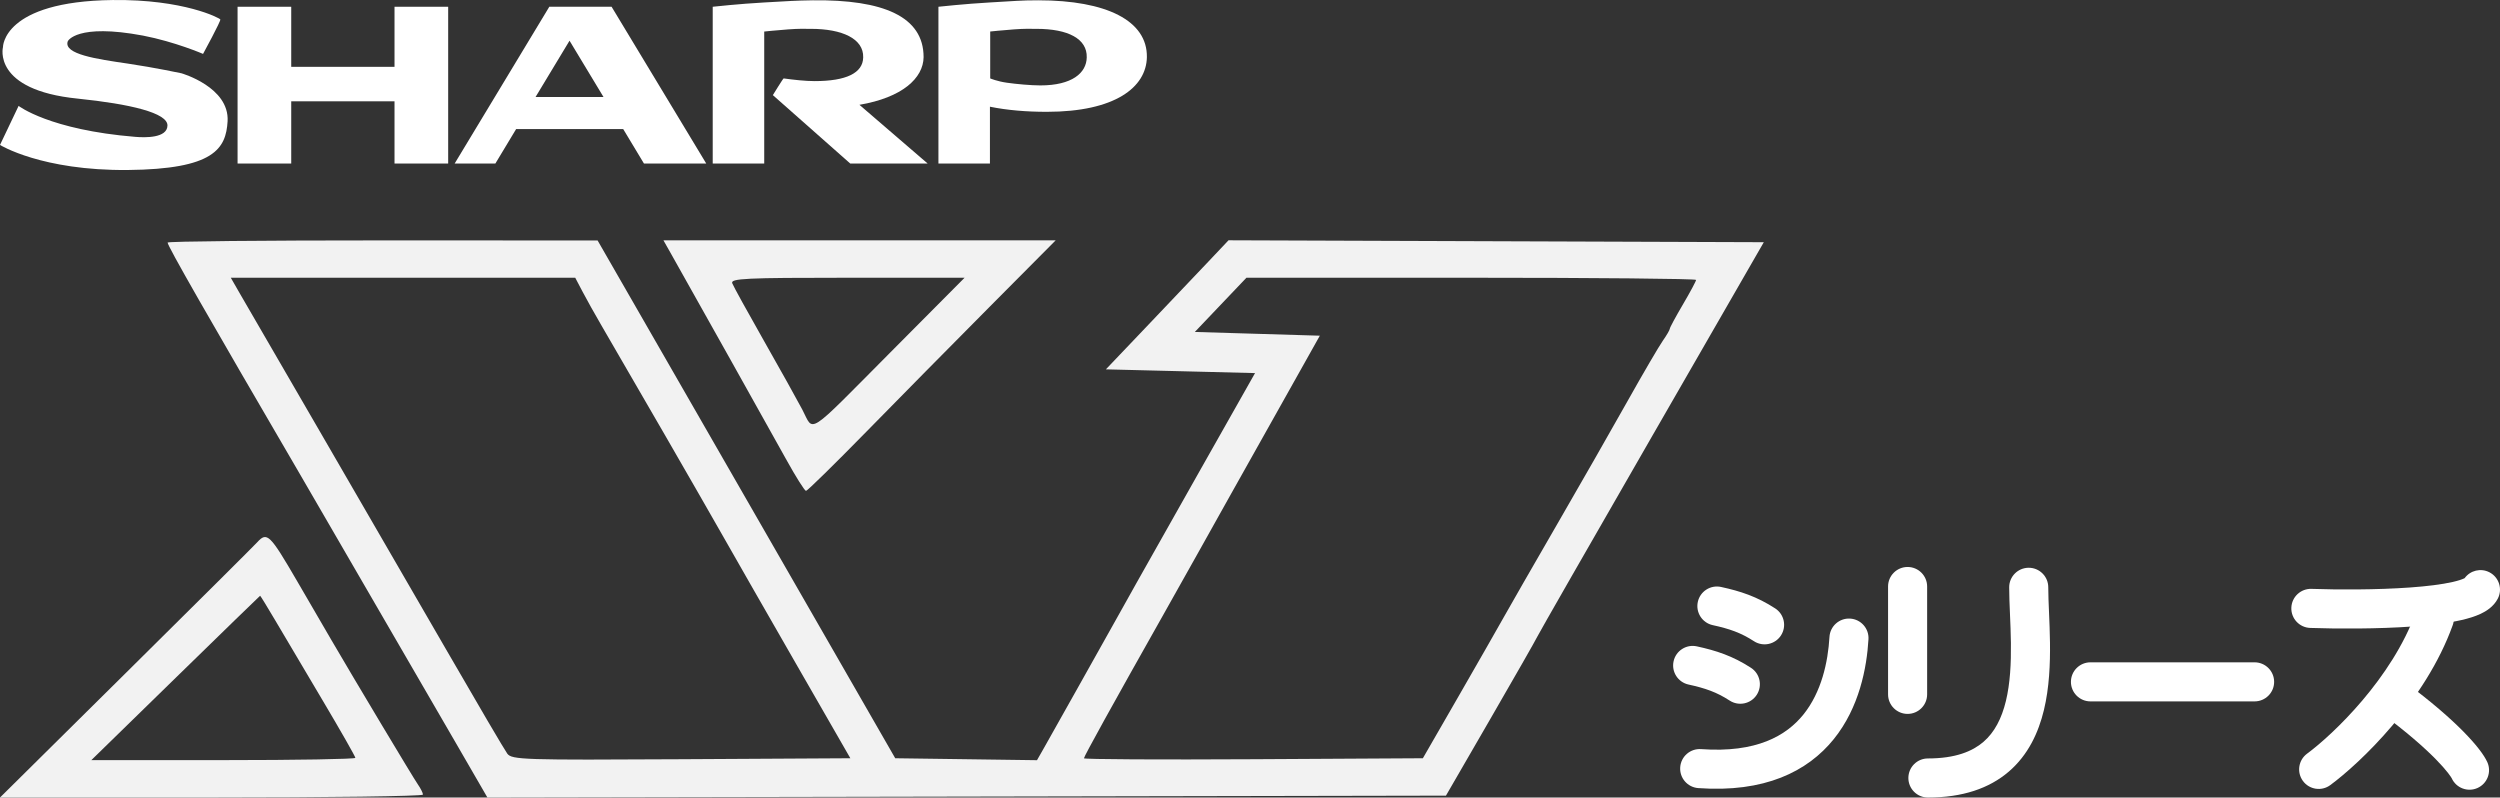<svg width="489" height="156" viewBox="0 0 489 156" fill="none" xmlns="http://www.w3.org/2000/svg">
<rect x="0" y="0" width="489" height="156" fill="#333333" stroke="none"/>
<path d="M56.965 19.816H77.167V31.987H87.663V1.322H77.167V13.072H56.965V1.322H46.469V31.987H56.965V19.816Z" fill="white"/>
<path d="M111.4 7.961L118.046 18.973H104.754L111.4 7.961ZM121.896 25.243L125.958 31.987H138.142L119.628 1.322H115.408H107.444L88.93 31.987H96.894L100.956 25.243H121.896Z" fill="white"/>
<path d="M183.557 1.322V31.987H193.631V20.87C196.954 21.555 200.752 21.871 204.761 21.871C218.105 21.871 224.224 17.076 224.33 11.175C224.435 4.062 216.47 0.058 203.073 0.058C199.592 0.058 198.378 0.216 193.631 0.479C188.884 0.743 183.557 1.322 183.557 1.322ZM193.631 6.17C193.631 6.17 196.11 5.906 198.326 5.748C200.541 5.59 201.121 5.643 202.756 5.643C208.928 5.643 212.673 7.592 212.567 11.228C212.514 14.284 209.666 16.707 203.495 16.707C201.649 16.707 198.8 16.444 196.954 16.181C195.055 15.917 193.684 15.338 193.684 15.338V6.17H193.631Z" fill="white"/>
<path d="M139.408 1.322V31.987H149.483V6.17C149.483 6.17 151.962 5.906 154.177 5.748C156.392 5.59 156.973 5.643 158.608 5.643C164.779 5.643 168.946 7.592 168.841 11.228C168.788 14.284 165.518 15.864 159.346 15.864C157.5 15.864 155.179 15.601 153.28 15.338C153.175 15.338 151.171 18.604 151.171 18.604L166.309 31.987H181.447L168.102 20.501C176.489 19.078 180.603 15.285 180.656 11.175C180.656 3.219 172.744 -0.101 158.977 0.058C155.496 0.11 154.283 0.216 149.535 0.479C144.683 0.743 139.408 1.322 139.408 1.322Z" fill="white"/>
<path d="M39.718 10.543C39.718 10.543 43.252 4.062 43.094 3.799C42.935 3.535 35.973 -0.153 22.048 0.005C0.475 0.268 0.58 9.226 0.58 9.226C0.58 9.226 -1.582 17.603 15.191 19.289C25.476 20.343 32.808 22.082 32.755 24.558C32.703 27.035 28.378 26.929 26.479 26.771C9.653 25.401 3.639 20.712 3.639 20.712L0 28.352C0 28.352 8.123 33.41 25.002 33.252C41.88 33.094 44.201 29.089 44.518 23.715C44.887 17.024 35.498 14.336 35.498 14.336C35.498 14.336 30.329 13.23 25.002 12.44C18.83 11.544 12.448 10.595 13.239 8.119C13.239 8.014 15.033 4.536 27.956 6.96C34.232 8.172 39.718 10.543 39.718 10.543V10.543Z" fill="white"/>
<path fill-rule="evenodd" clip-rule="evenodd" d="M32.781 47.446C32.781 48.109 40.435 61.503 58.868 93.091C62.017 98.486 82.257 133.383 89.52 145.94L95.34 156L189.084 155.814L282.828 155.629L291.504 140.634C296.277 132.387 300.411 125.147 300.689 124.544C300.969 123.941 311.053 106.332 323.099 85.412L345 47.376L292.651 47.188L240.301 47L236.319 51.211C234.129 53.527 228.731 59.206 224.324 63.833L216.311 72.245L230.898 72.61L245.486 72.976L234.938 91.628C229.137 101.887 223.473 111.925 222.351 113.936C221.229 115.948 219.388 119.24 218.26 121.251C217.132 123.262 213.812 129.187 210.882 134.417C207.952 139.647 204.944 144.999 204.195 146.311L202.836 148.695L188.972 148.504L175.108 148.314L146 97.674L116.89 47.034L74.836 47.022C51.706 47.015 32.781 47.206 32.781 47.446ZM131.32 49.753C135.27 56.745 150.857 84.581 153.847 89.982C155.684 93.301 157.399 96.016 157.656 96.016C157.914 96.016 163.201 90.833 169.405 84.497C175.609 78.16 186.491 67.134 193.589 59.993L206.493 47.01H168.132H129.77L131.32 49.753ZM113.957 57.067C114.749 58.576 116.358 61.456 117.533 63.468C123.441 73.59 137.132 97.321 141.163 104.428C143.672 108.853 150.361 120.538 156.026 130.394L166.328 148.314L133.248 148.504C102.389 148.682 100.104 148.609 99.222 147.408C98.7 146.699 93.335 137.562 87.297 127.102C81.26 116.643 70.108 97.388 62.517 84.314C54.924 71.239 47.909 59.143 46.928 57.433L45.144 54.325H78.83H112.516L113.957 57.067ZM174.132 68.953C157.445 85.737 159.27 84.554 156.926 80.108C155.919 78.197 152.518 72.101 149.369 66.56C146.221 61.021 143.456 56.001 143.227 55.406C142.864 54.465 145.806 54.325 165.744 54.325H188.676L174.132 68.953ZM331.753 54.75C331.753 54.983 330.597 57.141 329.183 59.544C327.769 61.946 326.611 64.09 326.611 64.308C326.611 64.526 325.998 65.578 325.249 66.646C324.498 67.714 321.391 73.031 318.343 78.462C315.295 83.893 309.087 94.755 304.547 102.6C300.008 110.444 295.355 118.545 294.208 120.6C293.061 122.656 289.015 129.733 285.218 136.326L278.312 148.314L245.165 148.504C226.934 148.609 212.018 148.527 212.018 148.322C212.018 147.963 217.626 137.823 227.596 120.154C230.207 115.527 233.348 109.933 234.577 107.72C235.806 105.507 238.569 100.569 240.715 96.747C242.862 92.926 247.664 84.368 251.387 77.73L258.158 65.661L245.932 65.296L233.708 64.93L238.756 59.627L243.804 54.325H287.779C311.965 54.325 331.753 54.516 331.753 54.75ZM50.307 106.074C49.666 106.778 38.085 118.298 24.57 131.674L0 155.995H41.366C64.118 155.995 82.733 155.739 82.733 155.426C82.733 155.113 82.278 154.208 81.724 153.414C80.845 152.159 69.195 132.705 64.812 125.176C63.962 123.715 60.952 118.541 58.124 113.679C52.776 104.483 52.234 103.956 50.307 106.074ZM53.89 121.434C55.492 124.15 59.661 131.191 63.156 137.081C66.651 142.972 69.51 147.991 69.51 148.236C69.51 148.48 57.891 148.68 43.688 148.68H17.867L34.322 132.62C43.373 123.786 50.823 116.545 50.878 116.528C50.933 116.511 52.289 118.719 53.89 121.434Z" fill="#F2F2F2"/>
<path fill-rule="evenodd" clip-rule="evenodd" d="M477.451 117.393C479.437 118.108 480.468 120.297 479.753 122.283C474.382 137.219 461.566 149.312 455.803 153.567C454.105 154.821 451.712 154.461 450.458 152.763C449.205 151.065 449.565 148.672 451.263 147.418C456.404 143.622 467.905 132.643 472.561 119.696C473.275 117.71 475.465 116.679 477.451 117.393Z" fill="white"/>
<path fill-rule="evenodd" clip-rule="evenodd" d="M464.98 134.16C466.233 132.461 468.626 132.101 470.324 133.354C475.591 137.242 479.316 140.531 481.853 143.107C484.28 145.572 485.867 147.632 486.518 149.073C487.387 150.996 486.532 153.26 484.608 154.129C482.685 154.998 480.421 154.142 479.552 152.219C479.553 152.22 479.552 152.219 479.55 152.215C479.528 152.174 479.343 151.839 478.825 151.175C478.297 150.498 477.511 149.591 476.406 148.47C474.199 146.229 470.79 143.199 465.785 139.504C464.087 138.251 463.726 135.858 464.98 134.16Z" fill="white"/>
<path fill-rule="evenodd" clip-rule="evenodd" d="M361.88 120.996C363.988 121.119 365.596 122.926 365.473 125.033C365.147 130.632 363.681 138.373 358.703 144.552C353.534 150.968 345.084 155.083 332.185 154.152C330.08 154 328.497 152.17 328.649 150.065C328.801 147.96 330.63 146.376 332.736 146.528C343.562 147.31 349.406 143.909 352.751 139.756C356.288 135.367 357.558 129.488 357.843 124.589C357.966 122.482 359.773 120.873 361.88 120.996Z" fill="white"/>
<path fill-rule="evenodd" clip-rule="evenodd" d="M396.819 111.053C398.93 111.053 400.641 112.764 400.641 114.875C400.641 116.268 400.708 117.882 400.787 119.739L400.79 119.81C400.867 121.618 400.952 123.619 400.977 125.686C401.029 129.85 400.846 134.514 399.789 138.893C398.727 143.291 396.718 147.665 392.924 150.923C389.088 154.216 383.862 155.996 377.099 155.996C374.988 155.996 373.277 154.285 373.277 152.175C373.277 150.064 374.988 148.353 377.099 148.353C382.489 148.353 385.805 146.961 387.945 145.124C390.127 143.251 391.529 140.536 392.359 137.099C393.193 133.644 393.383 129.728 393.334 125.78C393.31 123.829 393.229 121.925 393.151 120.09L393.15 120.054C393.073 118.244 392.997 116.46 392.997 114.875C392.997 112.764 394.708 111.053 396.819 111.053Z" fill="white"/>
<path fill-rule="evenodd" clip-rule="evenodd" d="M405.074 133.372C405.074 131.261 406.785 129.55 408.896 129.55H440.998C443.109 129.55 444.82 131.261 444.82 133.372C444.82 135.482 443.109 137.193 440.998 137.193H408.896C406.785 137.193 405.074 135.482 405.074 133.372Z" fill="white"/>
<path fill-rule="evenodd" clip-rule="evenodd" d="M373.126 110.9C375.237 110.9 376.948 112.611 376.948 114.722V135.818C376.948 137.928 375.237 139.639 373.126 139.639C371.016 139.639 369.305 137.928 369.305 135.818V114.722C369.305 112.611 371.016 110.9 373.126 110.9Z" fill="white"/>
<path fill-rule="evenodd" clip-rule="evenodd" d="M327.352 129.35C327.8 127.287 329.836 125.979 331.898 126.427C335.688 127.251 338.921 128.304 342.494 130.626C344.264 131.776 344.766 134.144 343.615 135.913C342.465 137.683 340.098 138.185 338.328 137.035C335.787 135.383 333.516 134.601 330.274 133.896C328.212 133.447 326.903 131.412 327.352 129.35Z" fill="white"/>
<path fill-rule="evenodd" clip-rule="evenodd" d="M332.092 117.732C332.54 115.669 334.576 114.361 336.638 114.809C340.429 115.633 343.661 116.686 347.234 119.008C349.004 120.159 349.506 122.526 348.356 124.295C347.205 126.065 344.838 126.567 343.069 125.417C340.527 123.765 338.256 122.983 335.014 122.278C332.952 121.83 331.644 119.794 332.092 117.732Z" fill="white"/>
<path fill-rule="evenodd" clip-rule="evenodd" d="M486.93 111.937C488.806 112.905 489.542 115.211 488.574 117.086C487.742 118.697 486.254 119.572 485.242 120.05C484.111 120.584 482.794 120.977 481.462 121.282C478.779 121.895 475.429 122.286 471.973 122.535C465.025 123.036 457.076 123.003 451.872 122.822C449.763 122.748 448.112 120.979 448.186 118.869C448.259 116.76 450.029 115.109 452.138 115.183C457.176 115.358 464.835 115.386 471.424 114.911C474.736 114.673 477.636 114.316 479.757 113.831C480.826 113.586 481.549 113.341 481.979 113.138C482.02 113.119 482.056 113.101 482.086 113.085C483.176 111.582 485.23 111.06 486.93 111.937ZM482.249 112.989C482.25 112.99 482.24 112.998 482.216 113.013C482.236 112.996 482.248 112.989 482.249 112.989Z" fill="white"/>
</svg>
